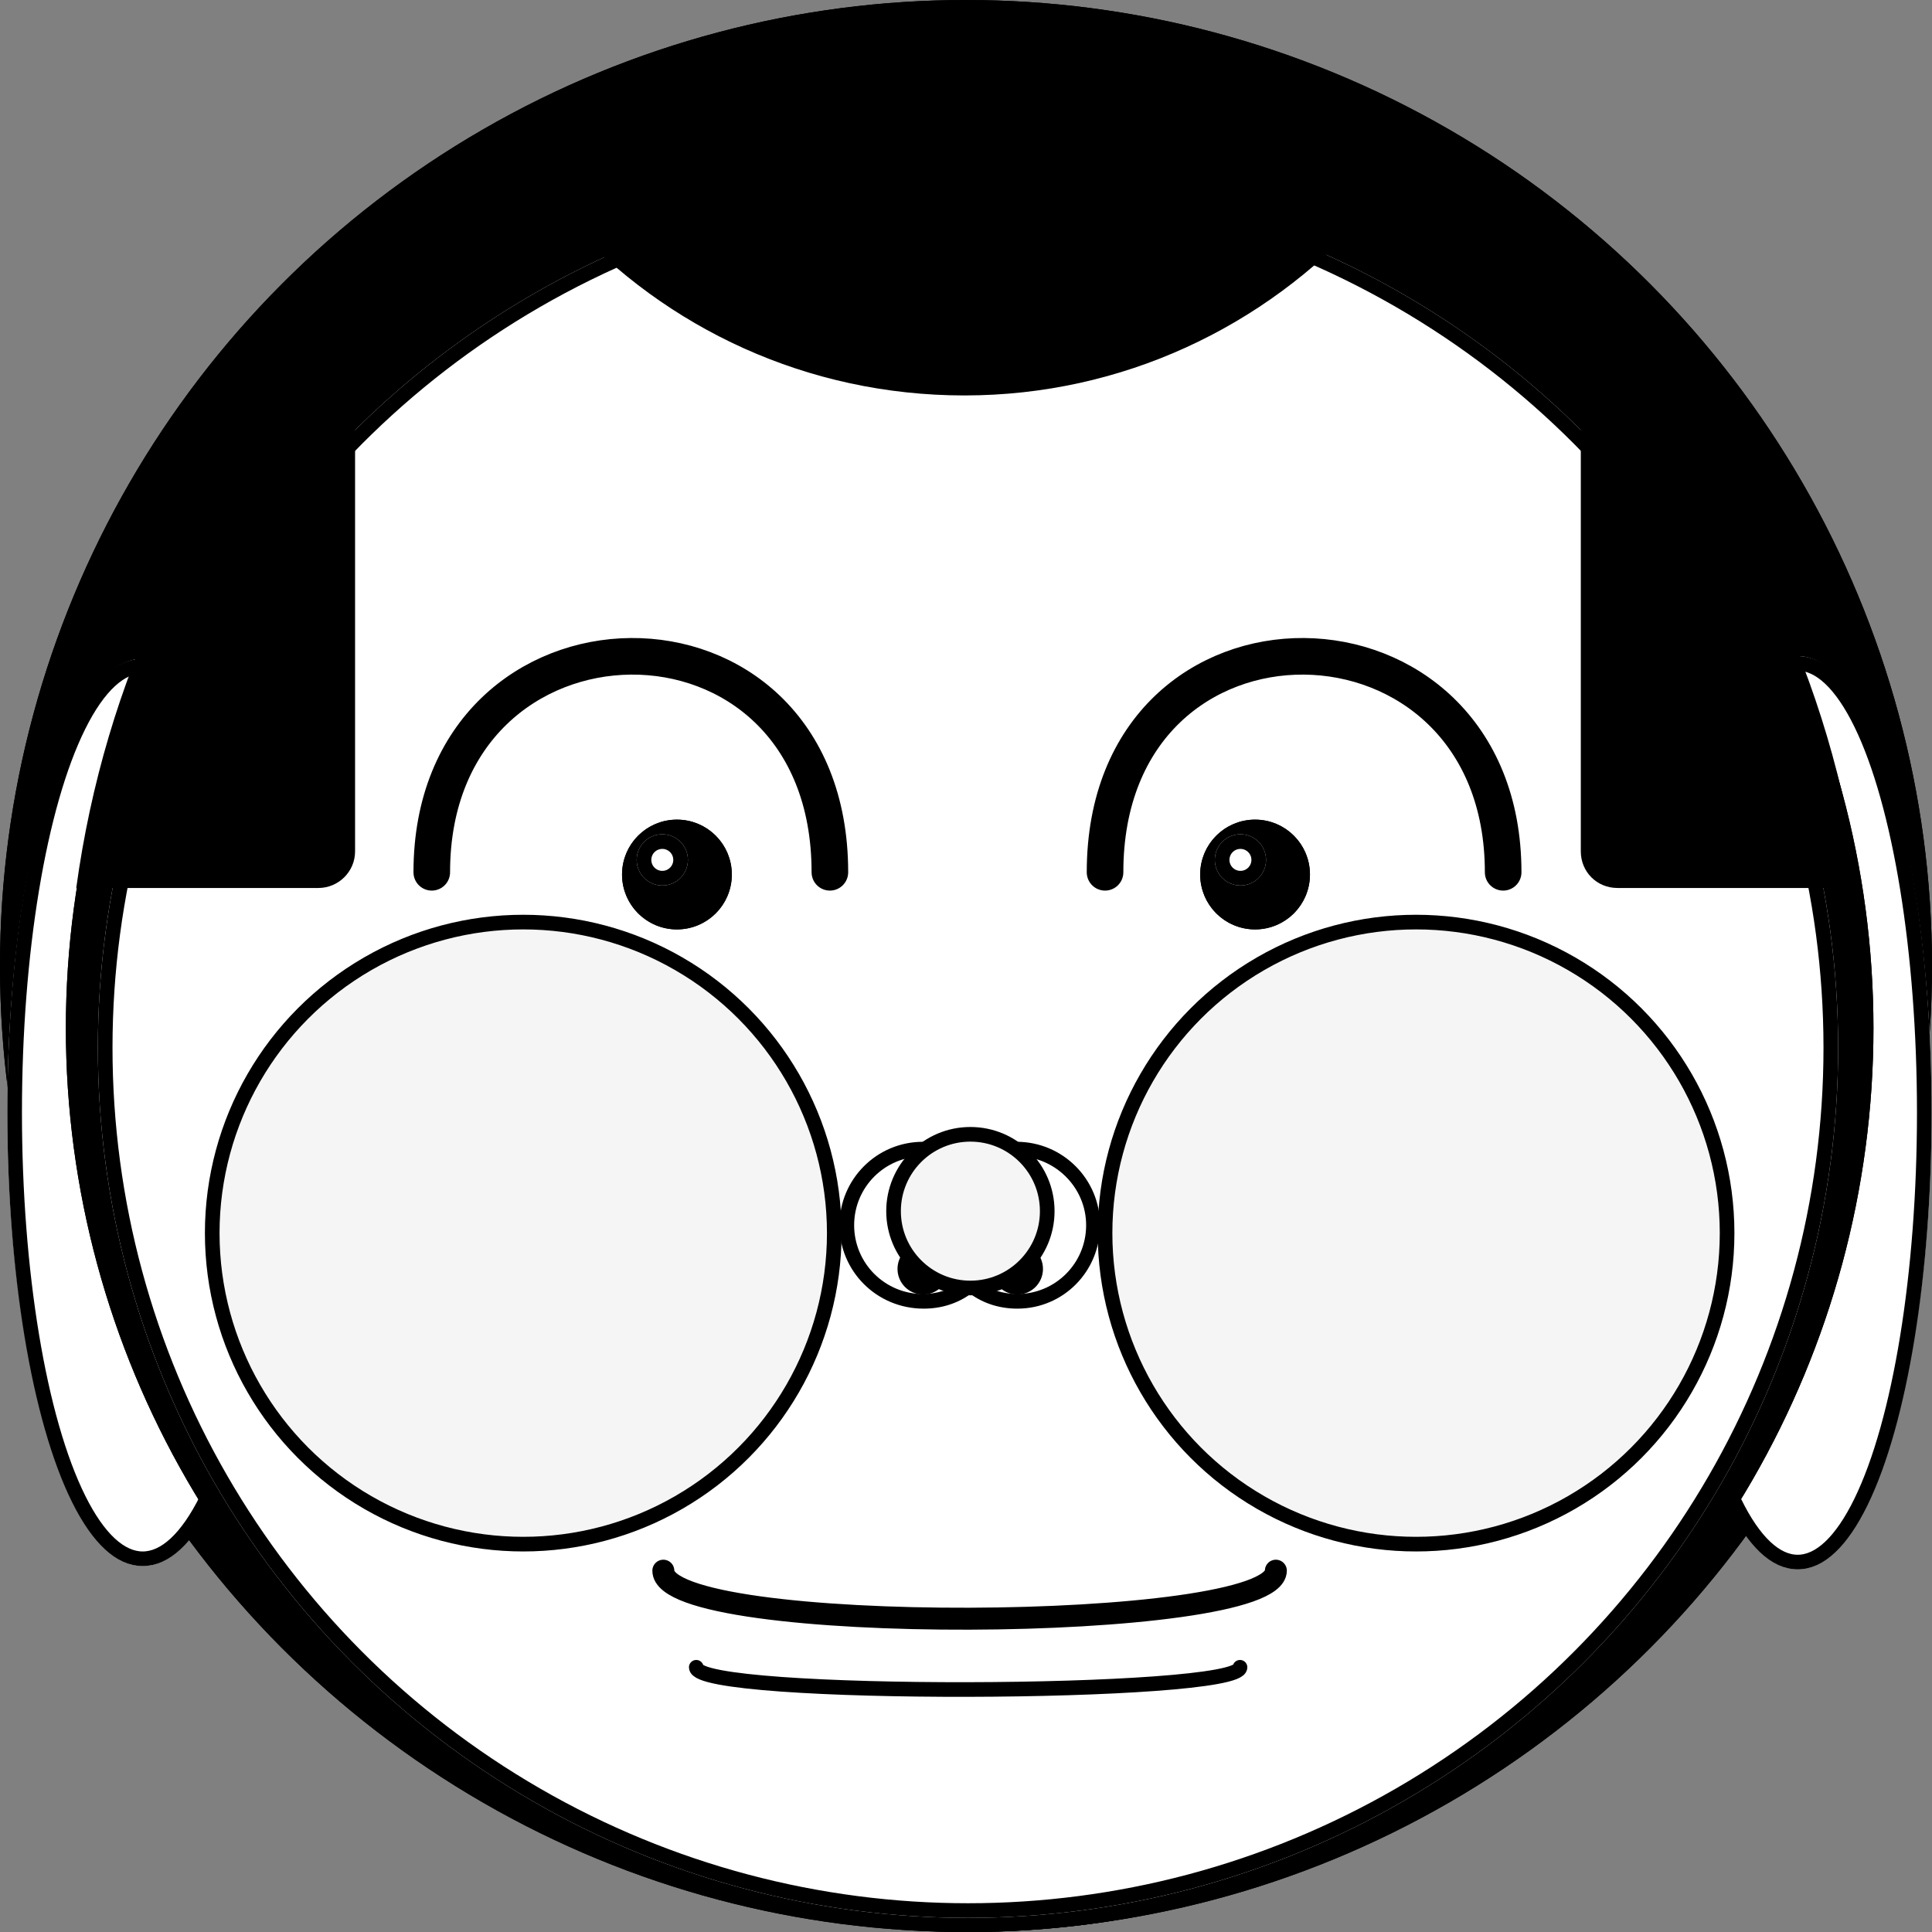 <?xml version="1.0" encoding="utf-8"?>
<!-- Generator: Adobe Illustrator 24.0.1, SVG Export Plug-In . SVG Version: 6.00 Build 0)  -->
<svg version="1.1" id="Layer_1" xmlns="http://www.w3.org/2000/svg" xmlns:xlink="http://www.w3.org/1999/xlink" x="0px" y="0px"
	 viewBox="0 0 264 264" style="enable-background:new 0 0 264 264;" xml:space="preserve">
<rect x="0" y="0" width="264" height="264" fill="#808080" stroke="none"/>
<style type="text/css">
	.st0{fill:none;stroke:#000000;stroke-width:2;}
	.st1{fill:#FFFFFF;}
	.st2{fill:none;stroke:#000000;stroke-width:2;stroke-linecap:round;}
	.st3{fill:#F5F5F5;}
	.st4{stroke:#000000;stroke-miterlimit:10;}
	.st5{fill:#F5F5F5;stroke:#000000;stroke-width:2;}
	.st6{fill:none;stroke:#000000;stroke-width:3;stroke-linecap:round;}
	.st7{fill:none;stroke:#000000;stroke-width:5;stroke-linecap:round;}
</style>
<g id="Group_64" transform="translate(3.5 -250.505)">
	<g id="Hair_Back" transform="translate(-3.5 250.505)">
		<circle cx="132" cy="132" r="132"/>
		<circle class="st0" cx="132" cy="132" r="131"/>
	</g>
	<g id="Right_Ear" transform="translate(-2.509 340.156)">
		<g id="Ellipse_43" transform="translate(0.009 0.349)">
			<ellipse class="st1" cx="18.5" cy="62" rx="18.5" ry="62"/>
			<ellipse class="st0" cx="18.5" cy="62" rx="17.5" ry="61"/>
		</g>
	</g>
	<g id="Left_Ear" transform="translate(223.847 340.156)">
		<g id="Ellipse_44" transform="translate(0 0)">
			<ellipse class="st1" cx="18.3" cy="62.4" rx="18.3" ry="62.4"/>
			<ellipse class="st0" cx="18.3" cy="62.4" rx="17.3" ry="61.4"/>
		</g>
	</g>
	<g id="Hair" transform="translate(5.5 267.505)">
		<circle cx="123.5" cy="123.5" r="123.5"/>
		<circle class="st0" cx="123.5" cy="123.5" r="122.5"/>
	</g>
	<g id="Ellipse_13" transform="translate(9.873 274.775)">
		<circle class="st1" cx="118.9" cy="118.9" r="118.9"/>
		<circle class="st2" cx="118.9" cy="118.9" r="117.9"/>
	</g>
	<g id="Left_Eye" transform="translate(160.943 362.94)">
		<g id="Ellipse_17" transform="translate(-0.443 -0.435)">
			<circle cx="7.5" cy="7.5" r="7.5"/>
			<circle class="st0" cx="7.5" cy="7.5" r="6.5"/>
		</g>
		<g id="Ellipse_47" transform="translate(1.557 1.565)">
			<circle class="st1" cx="3.5" cy="3.5" r="3.5"/>
			<circle class="st0" cx="3.5" cy="3.5" r="2.5"/>
		</g>
	</g>
	<g id="Right_Eye" transform="translate(81.693 362.94)">
		<g id="Ellipse_16" transform="translate(-0.193 -0.435)">
			<circle cx="7.5" cy="7.5" r="7.5"/>
			<circle class="st0" cx="7.5" cy="7.5" r="6.5"/>
		</g>
		<g id="Ellipse_46" transform="translate(1.807 1.565)">
			<circle class="st1" cx="3.5" cy="3.5" r="3.5"/>
			<circle class="st0" cx="3.5" cy="3.5" r="2.5"/>
		</g>
	</g>
	<g id="Cheek_Right" transform="translate(24.5 375.505)">
		<circle class="st3" cx="43.5" cy="43.5" r="43.5"/>
		<circle class="st0" cx="43.5" cy="43.5" r="42.5"/>
	</g>
	<g id="Cheek_Left" transform="translate(146.5 375.505)">
		<circle class="st3" cx="43.5" cy="43.5" r="43.5"/>
		<circle class="st0" cx="43.5" cy="43.5" r="42.5"/>
	</g>
	<g id="Nose" transform="translate(110.916 403.555)">
		<g id="Nostrils_Outer" transform="translate(0 2.971)">
			<path d="M24.6,20.8c5.2,0,9.4-4.2,9.4-9.4S29.7,2,24.6,2c-1.9,0-3.7,0.6-5.3,1.6l-1.1,0.8l-1.1-0.8c-1.7-1-3.5-1.6-5.4-1.6
				c-5.2,0-9.4,4.2-9.4,9.4s4.2,9.4,9.4,9.4c1.9,0,3.7-0.6,5.3-1.6l1.1-0.8l1.1,0.8C20.8,20.2,22.7,20.8,24.6,20.8 M24.6,22.8
				c-2.4,0-4.6-0.7-6.4-2c-1.8,1.3-4,2-6.4,2c-6.4,0-11.5-5.1-11.5-11.4S5.4,0,11.7,0c2.4,0,4.6,0.7,6.4,2c1.8-1.3,4-2,6.4-2
				c6.3,0,11.4,5.1,11.4,11.4S30.9,22.8,24.6,22.8z"/>
		</g>
		<g id="Nostrils" transform="translate(7.925 16.841)">
			<g id="Ellipse_29">
				<circle class="st4" cx="3.8" cy="3.5" r="3"/>
			</g>
			<g id="Ellipse_30" transform="translate(12.878)">
				<circle class="st4" cx="3.8" cy="3.5" r="3"/>
			</g>
		</g>
		<g id="Nose_Front" transform="translate(6.584 -0.051)">
			<circle class="st5" cx="11.6" cy="12.5" r="10.5"/>
		</g>
	</g>
	<g id="Lips" transform="translate(87.142 465.132)">
		<path id="Path_12" class="st6" d="M83.7,0C83.6,8.5,0,9,0,0"/>
		<path id="Path_13" class="st2" d="M78.8,13.2c0,3.9-74.3,4.2-74.3,0"/>
	</g>
	<g id="Front_Hair" transform="translate(6.919 267.841)">
		<g id="Top_Hair" transform="translate(67.168)">
			<path d="M54.2,35.7c-5.2,0-10.4-0.6-15.4-1.6c-4.9-1.1-9.7-2.6-14.3-4.7c-4.5-2-8.8-4.5-12.8-7.4c-3.6-2.6-7-5.6-10-8.8
				c7.9-3.8,16.2-6.7,24.7-8.8C35.6,2.1,45.1,1,54.7,1c9.4,0,18.8,1.1,27.9,3.2C91,6.2,99.2,9,107,12.7c-3.1,3.3-6.5,6.3-10.1,8.9
				c-4,2.9-8.3,5.5-12.9,7.5c-4.6,2.1-9.4,3.7-14.4,4.8C64.6,35.1,59.4,35.7,54.2,35.7z"/>
			<path d="M54.7,2c-9.5,0-18.9,1.1-28.1,3.3c-8,1.9-15.8,4.6-23.3,8.1c2.8,2.8,5.8,5.4,8.9,7.7c3.9,2.9,8.2,5.3,12.6,7.3
				c4.5,2,9.2,3.6,14.1,4.6c5,1.1,10.1,1.6,15.2,1.6c5.2,0,10.3-0.6,15.3-1.6c4.9-1.1,9.6-2.7,14.2-4.7c4.5-2,8.7-4.5,12.7-7.4
				c3.2-2.3,6.2-5,9-7.8c-7.4-3.4-15.1-6-23-7.9C73.3,3.1,64,2,54.7,2 M54.7,0c19.4,0,37.7,4.5,54,12.4
				C95.2,27.3,75.8,36.7,54.2,36.7c-21.5,0-40.8-9.2-54.2-23.9C16.5,4.6,35,0,54.7,0z"/>
		</g>
		<g id="Right" transform="translate(0 31.702)">
			<path d="M33.1,71.3H1.2C3.1,57.8,7,44.9,12.7,32.9C18.3,21,25.5,10.3,34.2,1.2c0.7,0.2,1.4,0.6,1.9,1.2c0.6,0.7,1,1.6,1,2.6v62.3
				C37.1,69.5,35.3,71.3,33.1,71.3z"/>
			<path d="M33.1,70.3c1.7,0,3-1.3,3-3V5c0-0.7-0.3-1.4-0.7-2c-0.2-0.3-0.5-0.5-0.9-0.7c-8.4,9-15.4,19.4-20.9,30.9
				c-5.5,11.6-9.3,24-11.3,37h30.8 M33.1,72.3H0C3.9,43.8,16.2,18.5,33.9,0.1c2.4,0.4,4.2,2.4,4.2,4.9v62.3
				C38.1,70.1,35.8,72.3,33.1,72.3z"/>
		</g>
		<g id="Left" transform="translate(205.592 31.702)">
			<path d="M36.9,71.3H5c-2.2,0-4-1.8-4-4V5c0-1,0.3-1.9,1-2.6c0.5-0.6,1.2-1,1.9-1.2c8.7,9.2,15.9,19.8,21.5,31.7
				C31.1,44.9,35,57.8,36.9,71.3z"/>
			<path d="M35.8,70.3c-2-13-5.8-25.4-11.3-37S12,11.3,3.6,2.3C3.3,2.5,3,2.8,2.7,3C2.3,3.6,2,4.3,2,5v62.3c0,1.7,1.3,3,3,3H35.8
				 M38.1,72.3H5c-2.8,0-5-2.2-5-5V5c0-2.5,1.8-4.6,4.2-4.9C21.9,18.5,34.2,43.8,38.1,72.3z"/>
		</g>
	</g>
	<path id="Path_14" class="st7" d="M109.9,369.7c0-39.8-54.4-38.9-54.4,0"/>
	<path id="Path_16" class="st7" d="M147.5,369.7c0-39.8,54.4-38.9,54.4,0"/>
</g>
</svg>
